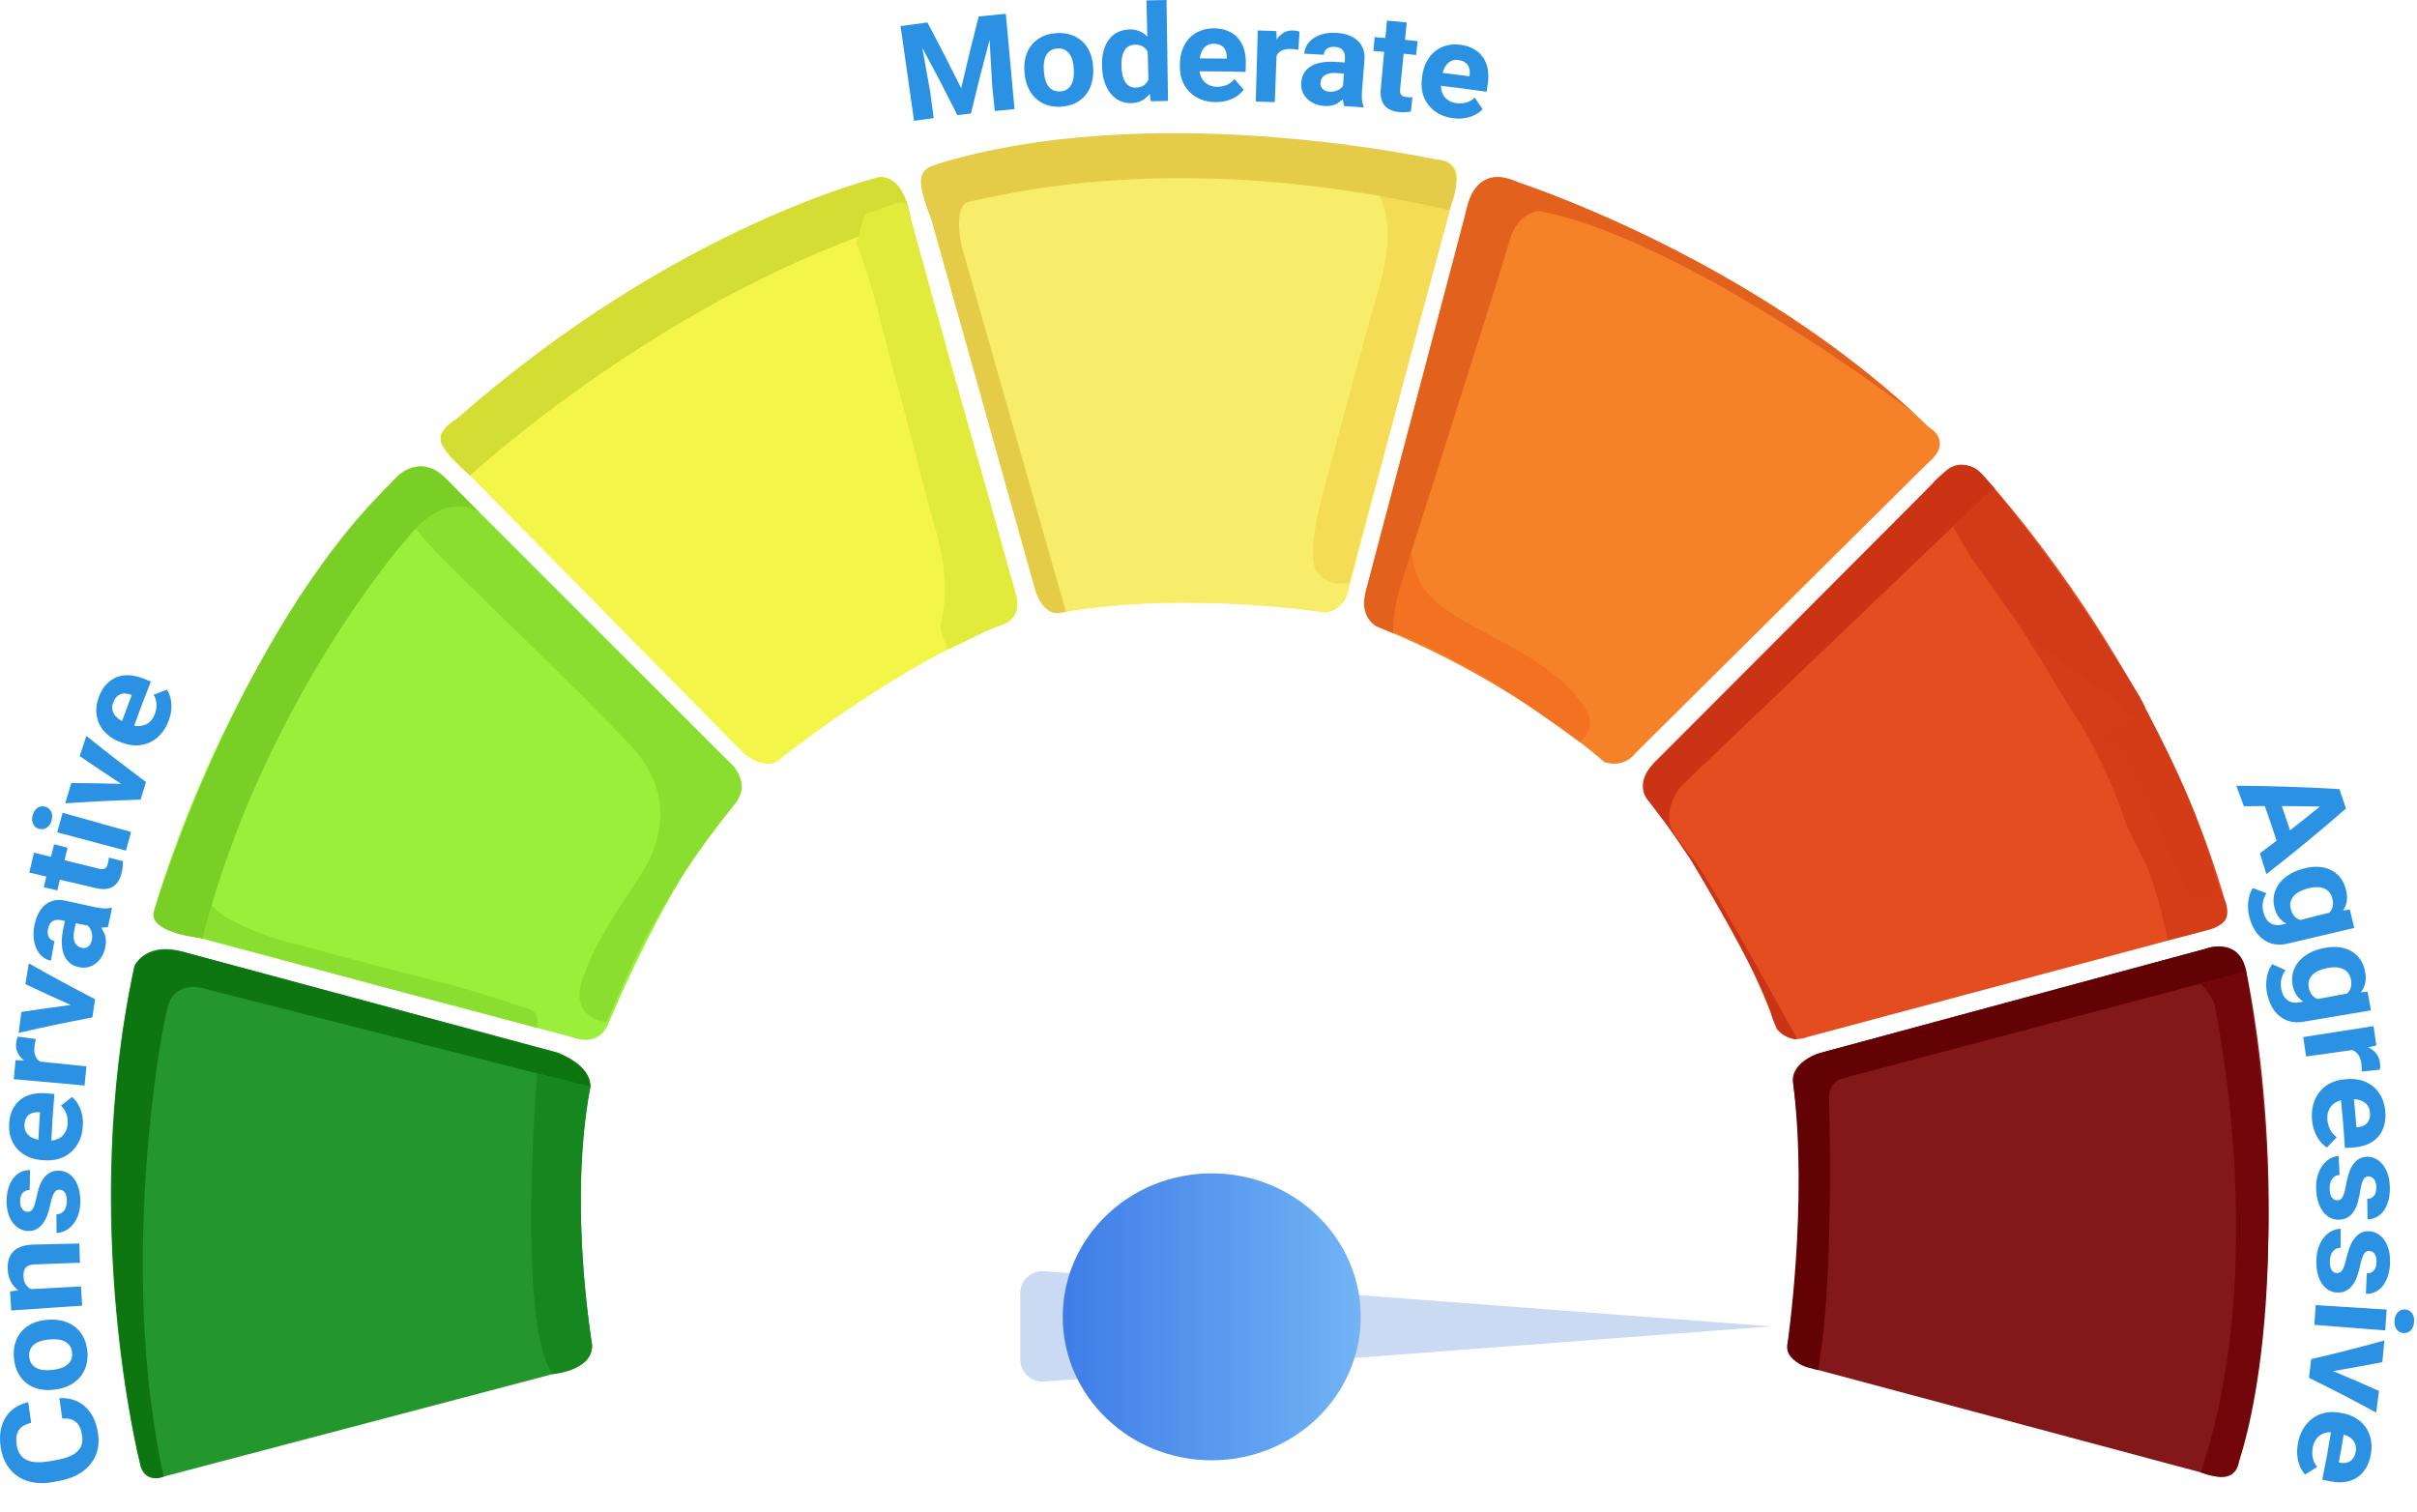 <svg width="219" height="137" viewBox="0 0 219 137" fill="none" xmlns="http://www.w3.org/2000/svg">
<g id="aggressive">
<g id="meter">
<g id="meter color">
<path id="Shape" fill-rule="evenodd" clip-rule="evenodd" d="M66.505 72.624C66.505 72.624 61.318 78.248 55.127 92.741C55.127 92.741 54.416 94.977 51.774 93.961L17.173 84.751C17.173 84.751 13.239 84.211 13.98 82.48C13.98 82.48 20.254 59.352 36.066 43.106C36.066 43.106 38.16 40.825 40.802 43.771L64.881 68.053C64.88 68.053 67.725 69.881 66.505 72.624Z" fill="#9AEF3A"/>
<path id="Shape_2" fill-rule="evenodd" clip-rule="evenodd" d="M36.303 46.078C34.365 47.404 34.095 47.939 32.558 50.176C30.391 53.331 28.077 56.386 26.018 59.616C23.477 63.603 21.21 67.724 19.202 71.992C18.17 74.187 17.331 76.46 16.275 78.641C16.134 78.891 16.049 79.157 16.034 79.444C15.966 80.366 15.581 81.233 15.498 82.146C15.397 83.27 15.142 82.921 15.369 84.106C16.76 84.767 18.32 85.012 18.349 85.02C26.72 87.242 32.618 88.91 41 91.093L48.725 93.149C48.776 91.279 48.192 91.588 46.331 90.919C44.086 90.113 41.79 89.482 39.477 88.889C34.995 87.74 30.524 86.547 26.054 85.357C24.191 84.861 22.406 84.166 20.717 83.242C18.47 82.012 17.078 79.483 18.232 76.303C20.111 71.123 22.723 66.294 25.534 61.567C27.905 57.58 30.712 53.868 33.516 50.165C34.276 49.16 34.893 47.986 36.138 47.382C36.69 47.114 37.044 47.182 37.445 47.655C38.367 48.746 39.301 49.834 40.315 50.842C45.87 56.365 51.587 61.732 56.997 67.397C59.583 70.105 60.54 73.219 59.291 76.797C58.763 78.311 57.835 79.65 56.94 80.99C55.273 83.487 53.658 86.016 52.732 88.887C52.065 90.955 52.874 92.286 54.943 92.633C55.979 90.35 56.917 88.019 58.073 85.796C60.431 81.262 63.226 76.988 66.47 73.002C67.456 71.79 67.446 70.846 66.552 69.512L43.737 46.73L38.804 43.737L36.303 46.078Z" fill="#8ADE2F"/>
<path id="Shape_3" fill-rule="evenodd" clip-rule="evenodd" d="M161.941 121.9C161.941 121.9 164.245 111.605 162.483 98.194C162.483 98.194 161.941 96.569 164.65 95.485L199.736 86.002C199.736 86.002 202.716 84.783 203.528 88.034C203.528 88.034 208.541 110.521 202.851 132.466C202.851 132.466 202.699 134.396 200.413 133.685L163.973 123.932C163.974 123.932 162.348 123.797 161.941 121.9Z" fill="#83181A"/>
<path id="Shape_4" fill-rule="evenodd" clip-rule="evenodd" d="M160.982 93.249C160.982 93.249 157.725 83.215 149.384 72.567C149.384 72.567 148.09 71.444 149.871 69.132L174.673 44.414C174.673 44.414 177.192 40.546 179.546 42.932C179.546 42.932 195.305 59.738 201.575 81.524C201.575 81.524 202.714 83.766 199.869 84.309L163.765 93.965C163.765 93.965 162.297 94.675 160.982 93.249Z" fill="#E34D20"/>
<path id="Shape_5" fill-rule="evenodd" clip-rule="evenodd" d="M145.366 69.055C145.366 69.055 137.551 61.967 125.021 56.873C125.021 56.873 123.34 56.542 123.736 53.65L132.696 19.845C132.696 19.845 133.235 15.267 136.463 16.167C136.463 16.167 158.491 22.917 174.761 38.704C174.761 38.704 177.094 39.961 174.665 41.968L148.136 68.292C148.136 68.292 147.215 69.638 145.366 69.055Z" fill="#F58228"/>
<path id="Shape_6" fill-rule="evenodd" clip-rule="evenodd" d="M91.28 56.413C91.28 56.413 83.237 59.045 70.775 68.692C70.775 68.692 69.786 70.081 67.456 68.324L42.124 42.622C42.124 42.622 38.805 40.08 40.295 38.928C40.295 38.928 57.928 22.546 79.648 16.049C79.648 16.049 81.671 15.758 82.237 18.858L91.966 53.623C91.966 53.623 92.692 55.084 91.28 56.413Z" fill="#F3F549"/>
<path id="Shape_7" fill-rule="evenodd" clip-rule="evenodd" d="M53.497 98.491C53.497 98.491 51.436 106.616 53.611 121.628C53.611 121.628 54.178 123.661 50.995 124.27L14.487 133.888C14.487 133.888 12.886 134.335 12.659 132.466C12.659 132.466 7.104 110.791 12.184 87.559C12.184 87.559 13.163 85.117 16.926 86.341L50.555 95.383C50.555 95.383 53.536 96.517 53.497 98.491Z" fill="#23962C"/>
<path id="Shape_8" fill-rule="evenodd" clip-rule="evenodd" d="M120.173 55.52C120.173 55.52 107.417 53.49 95.97 55.541C95.97 55.541 94.497 55.963 93.723 53.167L84.365 19.775C84.365 19.775 82.509 15.653 84.389 15.07C84.389 15.07 100.306 8.922 130.185 14.47C130.185 14.47 132.833 14.375 131.753 17.335L122.178 53.46C122.178 53.46 122.064 55.088 120.173 55.52Z" fill="#F8ED68"/>
<path id="Shape_9" fill-rule="evenodd" clip-rule="evenodd" d="M161.942 121.9C161.942 121.9 163.838 109.166 162.483 98.193C162.483 98.193 162.232 96.138 165.19 95.339L199.736 86.002C199.736 86.002 202.922 84.727 203.529 88.034L166.682 97.787C166.682 97.787 165.599 98.33 165.734 99.684C165.734 99.684 166.141 114.178 165.057 121.9L164.766 124.144C164.766 124.144 161.716 123.634 161.942 121.9Z" fill="#630205"/>
<path id="Shape_10" fill-rule="evenodd" clip-rule="evenodd" d="M199.395 89.128C199.395 89.128 200.547 90.337 200.683 91.15C200.818 91.962 205.693 114.853 199.395 133.413C199.395 133.413 202.463 134.753 202.85 132.467C202.85 132.467 208.404 117.565 203.527 88.034L199.395 89.128Z" fill="#72060A"/>
<path id="Shape_11" fill-rule="evenodd" clip-rule="evenodd" d="M151.246 75.03V74.784C151.456 75.385 153.78 78.314 153.78 78.314C155.523 80.844 162.844 94.141 162.844 94.141C162.844 94.141 162.551 94.299 161.662 93.805C160.837 93.346 160.51 91.938 160.51 91.938C159.503 88.338 153.111 77.767 153.111 77.767L151.246 75.03Z" fill="#CA3314"/>
<path id="Shape_12" fill-rule="evenodd" clip-rule="evenodd" d="M42.592 43.099C42.592 43.099 60.424 26.512 82.515 19.851C82.515 19.851 82.12 15.963 79.647 16.05C79.647 16.05 61.228 20.437 41.375 37.967C41.375 37.967 39.226 39.074 40.169 40.514C40.904 41.638 42.592 43.099 42.592 43.099Z" fill="#D3DD33"/>
<path id="Shape_13" fill-rule="evenodd" clip-rule="evenodd" d="M13.978 82.48C13.978 82.48 21.503 57.29 35.52 43.672C35.52 43.672 37.819 40.759 40.346 43.31L43.734 46.73C43.734 46.73 40.8 43.771 36.736 48.952C36.736 48.952 23.833 63.641 18.346 85.02C18.346 85.02 13.294 84.59 13.978 82.48Z" fill="#7ACF27"/>
<path id="Shape_14" fill-rule="evenodd" clip-rule="evenodd" d="M14.835 133.796C14.835 133.796 13.13 134.591 12.657 132.466C12.657 132.466 7.238 110.75 12.182 87.559C12.182 87.559 13.085 85.309 16.924 86.341L50.249 95.329C50.249 95.329 53.498 96.247 53.495 98.491L18.575 89.597C18.575 89.597 15.908 88.678 15.197 91.217C14.486 93.757 10.716 115.213 14.835 133.796Z" fill="#0E7611"/>
<path id="Shape_15" fill-rule="evenodd" clip-rule="evenodd" d="M48.671 97.262C48.671 97.262 46.784 119.946 50.075 124.513C50.075 124.513 53.597 124.271 53.651 121.901C53.651 121.901 51.461 109.287 53.498 98.491L48.671 97.262Z" fill="#16861E"/>
<path id="Shape_16" fill-rule="evenodd" clip-rule="evenodd" d="M127.905 47.541C127.605 50.123 128.119 52.946 130.207 54.615C132.864 56.74 135.832 57.816 138.674 59.627C140.602 60.857 142.52 62.332 143.753 64.369C144.623 65.805 143.474 67.072 143.135 67.225C140.558 65.348 138.107 63.62 135.409 61.907C132.01 59.749 128.055 57.993 124.378 56.373C124.082 55.932 124.61 55.2 124.711 54.768" fill="#F27221"/>
<path id="Shape_17" fill-rule="evenodd" clip-rule="evenodd" d="M123.736 53.651L132.978 18.618C132.978 18.618 133.686 14.663 137.652 16.56C137.652 16.56 157.807 23.066 173.471 37.482C173.471 37.482 152.813 21.646 139.402 19.106C139.402 19.106 137.471 19.311 136.811 21.724C136.192 23.987 126.931 52.966 126.931 52.966C126.931 52.966 126.118 55.56 126.245 57.384L125.022 56.874C125.021 56.874 123.057 56.224 123.736 53.651Z" fill="#E2621D"/>
<path id="Shape_18" fill-rule="evenodd" clip-rule="evenodd" d="M172.984 46.042C174.07 44.931 175.121 43.783 176.251 42.718C177.296 41.733 178.697 41.951 179.798 43.241C182.171 46.02 184.383 48.926 186.516 51.892C188.175 54.197 189.75 56.558 191.243 58.973C191.402 59.229 194.406 63.747 194.406 64.236C192.658 65.065 191.403 66.426 189.595 67.14C189.329 67.016 186.259 62.008 186.129 61.773C184.073 58.068 181.57 54.662 179.097 51.236C178.8 50.824 178.504 50.411 178.244 49.976C177.833 49.29 176.379 46.181 175.771 46.616" fill="#D23B17"/>
<path id="Shape_19" fill-rule="evenodd" clip-rule="evenodd" d="M192.428 63.926C193.41 65.969 195.086 72.926 195.942 75.027C196.541 76.497 197.214 77.938 197.812 79.411C198.475 81.043 199.295 81.407 201.075 80.435C201.099 80.459 201.133 80.478 201.145 80.506C202.293 83.287 202.095 83.711 199.249 84.476C198.314 84.728 197.367 84.935 196.424 85.162C196.076 83.631 195.585 81.551 195.128 80.177C194.222 77.453 193.739 77.179 192.631 74.614C189.944 66.36 184.507 59.484 183.695 57.778" fill="#D43D17"/>
<path id="Shape_20" fill-rule="evenodd" clip-rule="evenodd" d="M194.088 64.293C194.196 64.299 194.329 64.162 194.408 64.235C195.91 67.139 197.448 70.176 198.627 73.116C199.606 75.556 200.367 77.894 201.077 80.435C200.448 81.572 198.853 81.628 198.145 80.565C197.671 79.854 197.366 79.075 197.033 78.299C195.596 74.954 194.274 71.558 192.637 68.302C192.129 67.292 191.33 67.036 189.945 67.338" fill="#D33C17"/>
<path id="Shape_21" fill-rule="evenodd" clip-rule="evenodd" d="M149.872 69.133L175.771 43.152C175.771 43.152 177.975 41.15 179.546 42.933L180.764 44.303C180.764 44.303 179.957 44.685 179.551 45.227L152.322 71.236C152.322 71.236 150.269 73.639 151.805 75.77L149.175 72.299C149.175 72.3 148.109 70.901 149.872 69.133Z" fill="#CA3314"/>
<path id="Shape_22" fill-rule="evenodd" clip-rule="evenodd" d="M106.805 15.086C107.108 14.765 107.503 14.89 107.861 14.889C110.465 14.88 113.076 14.762 115.671 14.912C119.793 15.149 123.916 15.441 127.991 16.2C129.309 16.446 130.591 16.917 131.954 16.913C128.71 28.901 125.466 40.889 122.223 52.878C121.622 52.844 121.017 52.972 120.427 52.693C119.483 52.246 118.998 51.6 118.974 50.491C118.916 47.847 119.7 45.366 120.357 42.87C121.823 37.302 123.349 31.75 124.911 26.209C125.418 24.409 125.817 22.62 125.709 20.739C125.68 20.232 125.643 19.739 125.519 19.241C124.969 17.029 124.141 16.268 121.872 15.907C119.611 15.547 117.339 15.374 115.051 15.248C112.859 15.127 110.685 14.981 108.503 15.292C107.916 15.375 107.375 15.119 106.805 15.086Z" fill="#F4DC57"/>
<path id="Shape_23" fill-rule="evenodd" clip-rule="evenodd" d="M96.585 55.432L87.123 22.268C87.123 22.268 86.281 18.541 87.84 18.27C90.013 17.892 106.392 13.229 131.298 19.04C131.298 19.04 133.356 14.612 130.183 14.47C130.183 14.47 106.054 9.111 86.552 14.4C86.552 14.4 84.481 14.949 84.075 15.22C83.066 15.892 83.326 17.101 84.404 19.923L93.721 53.168C93.721 53.168 94.19 55.429 95.739 55.564L96.585 55.432Z" fill="#E4CC49"/>
<path id="Shape_24" fill-rule="evenodd" clip-rule="evenodd" d="M78.353 19.411C79.191 19.147 80.018 18.852 80.839 18.54C81.28 18.373 81.74 18.201 82.183 18.558C83.111 21.94 84.055 25.316 84.962 28.703C87.051 36.496 89.326 43.891 91.423 51.682C92.058 54.044 93.21 56.014 90.17 56.835C88.921 57.344 87.127 58.321 85.881 58.842C85.664 58.472 85.139 57.003 85.237 56.6C85.959 53.627 85.567 50.753 84.732 47.841C83.433 43.311 82.394 38.706 81.11 34.17C79.965 30.124 79.191 25.968 77.598 22.052" fill="#E1EB3C"/>
</g>
<g id="Group">
<path id="Shape_25" d="M84.034 2.034C85.287 4.408 85.898 5.6 87.091 7.994C87.695 5.39 88.012 4.089 88.678 1.491C89.66 1.389 90.151 1.34 91.134 1.25C91.398 4.128 91.661 7.007 91.924 9.885C91.207 9.95 90.849 9.985 90.133 10.058C90.037 9.115 89.989 8.643 89.894 7.7C89.801 6.064 89.755 5.247 89.666 3.611C88.955 6.28 88.617 7.616 87.973 10.289C87.484 10.345 87.239 10.374 86.749 10.433C85.509 7.981 84.873 6.76 83.568 4.329C83.858 5.939 84.002 6.744 84.289 8.355C84.413 9.295 84.475 9.764 84.599 10.704C83.887 10.798 83.531 10.847 82.819 10.949C82.413 8.087 82.005 5.226 81.598 2.365C82.572 2.226 83.059 2.16 84.034 2.034Z" fill="#2B92E3"/>
<path id="Shape_26" fill-rule="evenodd" clip-rule="evenodd" d="M92.922 5.195C92.817 5.606 92.785 6.045 92.825 6.512C92.828 6.544 92.829 6.566 92.832 6.59C92.833 6.604 92.834 6.619 92.836 6.637C92.876 7.108 92.981 7.535 93.151 7.921C93.321 8.308 93.549 8.636 93.834 8.906C94.118 9.175 94.456 9.377 94.848 9.513C95.24 9.649 95.68 9.699 96.169 9.666C96.657 9.633 97.085 9.523 97.453 9.336C97.821 9.148 98.128 8.902 98.373 8.596C98.619 8.291 98.799 7.934 98.915 7.529C99.031 7.123 99.078 6.685 99.054 6.213C99.052 6.189 99.052 6.17 99.05 6.152C99.049 6.133 99.048 6.114 99.047 6.088C99.023 5.621 98.932 5.19 98.773 4.797C98.613 4.404 98.391 4.068 98.106 3.792C97.821 3.515 97.476 3.306 97.071 3.164C96.666 3.021 96.209 2.967 95.703 3.001C95.2 3.035 94.758 3.151 94.378 3.347C93.998 3.543 93.686 3.797 93.444 4.109C93.201 4.422 93.027 4.784 92.922 5.195ZM94.716 7.227C94.65 7.001 94.607 6.758 94.588 6.496C94.585 6.467 94.584 6.446 94.582 6.423C94.581 6.408 94.579 6.392 94.578 6.372C94.558 6.118 94.565 5.875 94.597 5.644C94.628 5.413 94.692 5.207 94.787 5.027C94.882 4.847 95.013 4.7 95.179 4.587C95.346 4.474 95.552 4.408 95.797 4.391C96.046 4.374 96.262 4.411 96.444 4.501C96.626 4.59 96.778 4.718 96.899 4.883C97.02 5.049 97.112 5.244 97.175 5.469C97.237 5.693 97.276 5.933 97.291 6.186C97.293 6.218 97.295 6.24 97.296 6.265C97.297 6.278 97.298 6.293 97.299 6.311C97.315 6.573 97.305 6.82 97.271 7.053C97.237 7.286 97.171 7.49 97.073 7.665C96.975 7.84 96.844 7.983 96.68 8.093C96.516 8.203 96.315 8.266 96.075 8.282C95.826 8.299 95.614 8.264 95.436 8.177C95.259 8.091 95.111 7.967 94.992 7.806C94.874 7.646 94.781 7.453 94.716 7.227Z" fill="#2B92E3"/>
<path id="Shape_27" fill-rule="evenodd" clip-rule="evenodd" d="M99.97 4.714C99.872 5.124 99.835 5.573 99.858 6.061L99.859 6.067C99.861 6.113 99.862 6.138 99.864 6.186C99.886 6.654 99.964 7.084 100.097 7.477C100.23 7.871 100.41 8.207 100.639 8.487C100.867 8.768 101.141 8.983 101.46 9.136C101.779 9.288 102.137 9.358 102.535 9.345C102.896 9.333 103.21 9.253 103.478 9.104C103.745 8.956 103.977 8.752 104.175 8.493C104.199 8.66 104.216 8.776 104.234 8.902C104.246 8.984 104.259 9.07 104.274 9.176C104.898 9.162 105.21 9.156 105.833 9.146C105.802 7.111 105.772 5.075 105.742 3.039C105.727 2.026 105.711 1.013 105.696 0C104.969 0.011 104.605 0.018 103.877 0.036C103.91 1.35 103.926 2.008 103.958 3.322C103.751 3.105 103.513 2.938 103.243 2.823C102.974 2.707 102.668 2.655 102.326 2.666C101.909 2.68 101.541 2.773 101.222 2.944C100.903 3.115 100.638 3.351 100.43 3.651C100.221 3.95 100.068 4.304 99.97 4.714ZM101.713 6.841C101.66 6.617 101.629 6.374 101.619 6.112C101.619 6.099 101.618 6.088 101.618 6.078C101.617 6.048 101.616 6.024 101.614 5.987C101.604 5.722 101.618 5.472 101.656 5.241C101.694 5.009 101.76 4.806 101.854 4.632C101.948 4.458 102.075 4.319 102.236 4.216C102.396 4.114 102.593 4.058 102.827 4.051C103.105 4.043 103.341 4.095 103.534 4.206C103.728 4.318 103.88 4.48 103.992 4.692C103.998 4.968 104.004 5.206 104.009 5.428C104.024 6.022 104.035 6.493 104.054 7.234C103.954 7.447 103.813 7.616 103.629 7.739C103.446 7.863 103.214 7.929 102.934 7.938C102.706 7.945 102.511 7.903 102.349 7.811C102.187 7.718 102.054 7.591 101.949 7.426C101.845 7.26 101.766 7.066 101.713 6.841Z" fill="#2B92E3"/>
<path id="Shape_28" fill-rule="evenodd" clip-rule="evenodd" d="M108.796 9.001C109.193 9.164 109.641 9.247 110.143 9.252C110.457 9.254 110.747 9.224 111.012 9.163C111.277 9.101 111.516 9.017 111.73 8.912C111.943 8.806 112.128 8.686 112.287 8.55C112.446 8.415 112.579 8.274 112.687 8.13C112.354 7.744 112.187 7.551 111.851 7.166C111.653 7.409 111.419 7.587 111.148 7.7C110.878 7.813 110.585 7.868 110.268 7.865C110.044 7.863 109.841 7.828 109.661 7.759C109.481 7.691 109.324 7.596 109.19 7.475C109.056 7.353 108.945 7.207 108.859 7.036C108.772 6.865 108.715 6.674 108.687 6.464C110.357 6.465 111.192 6.475 112.863 6.514C112.866 6.367 112.869 6.257 112.871 6.147C112.874 6.037 112.876 5.927 112.88 5.781C112.891 5.304 112.839 4.871 112.723 4.479C112.607 4.087 112.427 3.751 112.184 3.47C111.941 3.189 111.637 2.97 111.273 2.812C110.908 2.654 110.484 2.572 110.001 2.568C109.523 2.564 109.09 2.646 108.704 2.81C108.319 2.974 107.993 3.205 107.725 3.5C107.458 3.795 107.253 4.146 107.112 4.554C106.97 4.963 106.902 5.411 106.906 5.899L106.909 6.132C106.913 6.564 106.99 6.97 107.14 7.348C107.289 7.726 107.504 8.055 107.783 8.335C108.063 8.616 108.4 8.837 108.796 9.001ZM109.478 4.057C109.623 3.992 109.793 3.96 109.986 3.962C110.19 3.963 110.367 3.995 110.516 4.056C110.665 4.117 110.786 4.202 110.881 4.31C110.976 4.419 111.046 4.548 111.091 4.695C111.135 4.842 111.159 5.001 111.16 5.172C111.16 5.199 111.16 5.22 111.159 5.24C111.159 5.261 111.159 5.281 111.159 5.309C110.178 5.295 109.688 5.292 108.707 5.291C108.735 5.092 108.782 4.912 108.848 4.749C108.913 4.586 108.998 4.446 109.103 4.329C109.207 4.213 109.332 4.122 109.478 4.057Z" fill="#2B92E3"/>
<path id="Shape_29" d="M117.645 4.515C117.555 4.499 117.451 4.483 117.331 4.468C117.211 4.452 117.104 4.442 117.01 4.438C116.663 4.422 116.379 4.467 116.16 4.572C115.941 4.676 115.776 4.833 115.666 5.044C115.602 6.729 115.571 7.572 115.507 9.257C114.817 9.231 114.472 9.22 113.781 9.2C113.854 6.624 113.891 5.335 113.965 2.759C114.64 2.778 114.978 2.789 115.653 2.814C115.661 3.122 115.665 3.276 115.673 3.584C115.851 3.313 116.068 3.103 116.321 2.957C116.575 2.81 116.867 2.744 117.197 2.759C117.292 2.763 117.391 2.776 117.495 2.797C117.6 2.817 117.685 2.84 117.749 2.863C117.708 3.524 117.686 3.854 117.645 4.515Z" fill="#2B92E3"/>
<path id="Shape_30" fill-rule="evenodd" clip-rule="evenodd" d="M121.67 9.016C121.67 9.016 121.734 9.445 121.802 9.605C122.499 9.655 122.846 9.683 123.543 9.739L123.551 9.638C123.514 9.551 123.483 9.46 123.459 9.364C123.435 9.269 123.417 9.162 123.407 9.044C123.397 8.926 123.392 8.793 123.391 8.648C123.391 8.502 123.398 8.339 123.413 8.157L123.632 5.438C123.663 5.062 123.623 4.728 123.513 4.434C123.402 4.141 123.235 3.89 123.012 3.684C122.788 3.478 122.515 3.315 122.193 3.196C121.871 3.078 121.515 3.005 121.128 2.979C120.696 2.951 120.301 2.98 119.945 3.068C119.588 3.156 119.281 3.287 119.025 3.46C118.768 3.632 118.567 3.84 118.421 4.083C118.275 4.326 118.195 4.586 118.18 4.864C118.887 4.9 119.241 4.92 119.947 4.963C119.962 4.721 120.058 4.536 120.236 4.408C120.415 4.28 120.653 4.225 120.952 4.245C121.291 4.267 121.534 4.374 121.679 4.563C121.823 4.752 121.885 4.996 121.864 5.293C121.859 5.366 121.855 5.422 121.851 5.477C121.847 5.532 121.843 5.588 121.838 5.661C121.807 5.659 121.777 5.657 121.749 5.655C121.491 5.637 121.335 5.626 121.052 5.607C120.548 5.573 120.103 5.593 119.718 5.665C119.332 5.738 119.008 5.859 118.742 6.027C118.477 6.195 118.274 6.408 118.133 6.663C117.992 6.918 117.914 7.214 117.897 7.551C117.883 7.833 117.926 8.094 118.026 8.336C118.125 8.577 118.27 8.788 118.458 8.969C118.646 9.15 118.872 9.296 119.134 9.407C119.397 9.518 119.684 9.583 119.994 9.602C120.376 9.626 120.702 9.58 120.976 9.464C121.151 9.389 121.376 9.223 121.522 9.116C121.604 9.055 121.662 9.013 121.67 9.016ZM120.869 8.287C120.74 8.314 120.602 8.322 120.454 8.313C120.19 8.296 119.986 8.214 119.844 8.065C119.7 7.917 119.634 7.737 119.647 7.523C119.655 7.38 119.689 7.25 119.749 7.132C119.808 7.014 119.896 6.914 120.01 6.832C120.124 6.749 120.268 6.689 120.441 6.65C120.613 6.611 120.815 6.599 121.045 6.615C121.266 6.63 121.402 6.639 121.583 6.652C121.638 6.656 121.698 6.66 121.766 6.665L121.688 7.77C121.638 7.846 121.573 7.919 121.493 7.989C121.414 8.059 121.322 8.12 121.218 8.17C121.114 8.221 120.998 8.26 120.869 8.287Z" fill="#2B92E3"/>
<path id="Shape_31" d="M127.464 2.035C127.401 2.666 127.37 2.981 127.307 3.611C127.763 3.657 127.991 3.68 128.447 3.728C128.394 4.23 128.367 4.482 128.314 4.984C127.861 4.936 127.635 4.913 127.182 4.868C127.055 6.148 126.991 6.788 126.864 8.068C126.85 8.202 126.853 8.314 126.873 8.404C126.892 8.494 126.927 8.566 126.978 8.621C127.029 8.676 127.095 8.717 127.175 8.742C127.255 8.768 127.351 8.787 127.463 8.799C127.567 8.81 127.662 8.816 127.749 8.817C127.835 8.818 127.912 8.816 127.977 8.811C127.922 9.33 127.894 9.589 127.839 10.107C127.692 10.136 127.532 10.156 127.361 10.168C127.189 10.18 126.997 10.175 126.783 10.154C126.501 10.126 126.251 10.067 126.031 9.976C125.812 9.885 125.628 9.757 125.481 9.592C125.334 9.427 125.228 9.22 125.162 8.971C125.096 8.721 125.078 8.427 125.109 8.087C125.23 6.732 125.292 6.055 125.414 4.7C125.026 4.665 124.833 4.648 124.445 4.616C124.488 4.113 124.509 3.861 124.552 3.358C124.942 3.391 125.137 3.408 125.526 3.443C125.583 2.812 125.612 2.496 125.669 1.865C126.387 1.93 126.746 1.964 127.464 2.035Z" fill="#2B92E3"/>
<path id="Shape_32" fill-rule="evenodd" clip-rule="evenodd" d="M130.363 10.303C130.738 10.512 131.174 10.648 131.672 10.711C131.984 10.751 132.276 10.756 132.548 10.726C132.82 10.695 133.068 10.64 133.293 10.561C133.517 10.481 133.716 10.383 133.89 10.268C134.064 10.152 134.213 10.029 134.337 9.898C134.051 9.475 133.907 9.264 133.618 8.842C133.393 9.059 133.139 9.208 132.857 9.289C132.574 9.369 132.276 9.39 131.961 9.349C131.738 9.321 131.541 9.262 131.369 9.172C131.198 9.082 131.053 8.97 130.934 8.834C130.815 8.697 130.722 8.539 130.657 8.359C130.591 8.179 130.556 7.983 130.553 7.771C132.214 7.969 133.044 8.077 134.702 8.313C134.723 8.168 134.738 8.059 134.754 7.951C134.769 7.842 134.785 7.733 134.806 7.588C134.873 7.117 134.872 6.68 134.803 6.277C134.734 5.874 134.595 5.519 134.386 5.211C134.177 4.903 133.9 4.65 133.556 4.45C133.212 4.25 132.8 4.118 132.32 4.058C131.844 3.997 131.404 4.027 131.001 4.145C130.599 4.263 130.247 4.453 129.946 4.714C129.645 4.975 129.4 5.3 129.211 5.689C129.022 6.077 128.902 6.515 128.848 7C128.843 7.046 128.839 7.081 128.836 7.116C128.832 7.15 128.828 7.185 128.823 7.231C128.776 7.661 128.805 8.073 128.909 8.466C129.014 8.859 129.188 9.211 129.433 9.522C129.678 9.834 129.988 10.094 130.363 10.303ZM131.623 5.474C131.776 5.427 131.948 5.415 132.139 5.44C132.343 5.466 132.515 5.518 132.657 5.596C132.798 5.674 132.908 5.772 132.99 5.891C133.071 6.01 133.126 6.145 133.154 6.297C133.181 6.449 133.185 6.61 133.166 6.78C133.164 6.799 133.162 6.815 133.16 6.829C133.156 6.856 133.153 6.88 133.148 6.915C132.174 6.786 131.686 6.724 130.71 6.608C130.762 6.414 130.83 6.241 130.915 6.087C130.999 5.933 131.1 5.804 131.218 5.7C131.336 5.597 131.471 5.522 131.623 5.474Z" fill="#2B92E3"/>
</g>
<g id="Group_2">
<path id="Shape_33" fill-rule="evenodd" clip-rule="evenodd" d="M205.21 73.039C205.655 74.289 205.869 74.916 206.277 76.176C205.676 76.638 205.374 76.868 204.769 77.323C205.008 78.076 205.124 78.453 205.35 79.21C207.81 77.294 210.218 75.311 212.567 73.261C212.333 72.556 212.213 72.205 211.968 71.503C208.857 71.314 205.741 71.214 202.625 71.198C202.909 71.939 203.047 72.31 203.317 73.055C204.073 73.044 204.452 73.041 205.21 73.039ZM207.494 75.238C207.204 74.356 207.054 73.916 206.746 73.04C208.124 73.045 208.814 73.055 210.196 73.086C209.121 73.959 208.581 74.389 207.494 75.238Z" fill="#2B92E3"/>
<path id="Shape_34" fill-rule="evenodd" clip-rule="evenodd" d="M209.959 78.542C209.534 78.53 209.086 78.595 208.618 78.733L208.605 78.736C208.565 78.748 208.541 78.755 208.498 78.768C208.049 78.9 207.652 79.084 207.305 79.319C206.957 79.553 206.677 79.824 206.464 80.129C206.249 80.435 206.108 80.769 206.038 81.133C205.969 81.497 205.988 81.879 206.096 82.28C206.187 82.618 206.322 82.902 206.502 83.132C206.682 83.361 206.901 83.546 207.157 83.686L206.822 83.77C206.386 83.88 206.02 83.838 205.718 83.645C205.417 83.452 205.208 83.13 205.087 82.678C205.003 82.363 204.986 82.06 205.037 81.768C205.089 81.477 205.195 81.199 205.355 80.936C204.866 80.747 204.622 80.654 204.132 80.471C204.003 80.653 203.905 80.856 203.837 81.081C203.769 81.307 203.725 81.538 203.704 81.772C203.683 82.006 203.682 82.237 203.703 82.465C203.724 82.693 203.76 82.904 203.812 83.099C203.932 83.55 204.097 83.947 204.308 84.29C204.52 84.633 204.774 84.911 205.069 85.124C205.364 85.338 205.696 85.481 206.064 85.553C206.432 85.624 206.831 85.611 207.26 85.509L213.316 84.082C213.159 83.416 213.079 83.084 212.912 82.42C212.669 82.449 212.547 82.463 212.304 82.493C212.477 82.239 212.589 81.953 212.639 81.637C212.688 81.321 212.66 80.962 212.553 80.562C212.438 80.133 212.255 79.768 212.007 79.471C211.76 79.174 211.463 78.948 211.117 78.793C210.771 78.637 210.384 78.554 209.959 78.542ZM208.319 80.808C208.522 80.695 208.75 80.603 209.003 80.534C209.02 80.529 209.034 80.525 209.047 80.521C209.071 80.515 209.092 80.509 209.123 80.5C209.379 80.429 209.626 80.39 209.864 80.385C210.101 80.379 210.318 80.412 210.515 80.482C210.71 80.553 210.88 80.662 211.02 80.809C211.16 80.956 211.262 81.148 211.324 81.386C211.399 81.67 211.412 81.919 211.363 82.134C211.313 82.349 211.21 82.537 211.055 82.7C210.529 82.833 210.135 82.933 209.741 83.032C209.347 83.132 208.953 83.232 208.428 83.365C208.218 83.301 208.041 83.186 207.893 83.025C207.745 82.863 207.634 82.643 207.561 82.365C207.5 82.136 207.494 81.925 207.543 81.732C207.592 81.54 207.682 81.366 207.815 81.21C207.947 81.055 208.115 80.921 208.319 80.808Z" fill="#2B92E3"/>
<path id="Shape_35" fill-rule="evenodd" clip-rule="evenodd" d="M211.833 85.82C211.409 85.781 210.959 85.817 210.483 85.924C210.46 85.93 210.442 85.933 210.425 85.937C210.406 85.942 210.387 85.946 210.361 85.952C209.903 86.055 209.496 86.213 209.134 86.424C208.772 86.636 208.475 86.886 208.242 87.177C208.009 87.467 207.846 87.792 207.753 88.15C207.66 88.508 207.655 88.889 207.736 89.295C207.804 89.638 207.921 89.928 208.086 90.168C208.251 90.408 208.457 90.607 208.704 90.763C208.627 90.778 208.572 90.788 208.513 90.798C208.469 90.806 208.423 90.815 208.364 90.825C207.923 90.907 207.559 90.841 207.271 90.63C206.983 90.419 206.795 90.085 206.704 89.626C206.64 89.308 206.643 89.006 206.713 88.719C206.783 88.432 206.907 88.162 207.085 87.91C206.609 87.69 206.371 87.583 205.894 87.369C205.753 87.542 205.642 87.738 205.56 87.958C205.477 88.179 205.419 88.405 205.382 88.637C205.346 88.869 205.331 89.099 205.337 89.327C205.344 89.555 205.365 89.768 205.404 89.965C205.495 90.422 205.634 90.827 205.823 91.182C206.013 91.538 206.248 91.831 206.529 92.063C206.809 92.293 207.131 92.458 207.494 92.553C207.856 92.647 208.254 92.659 208.689 92.586C209.916 92.379 210.836 92.224 211.757 92.069C212.677 91.913 213.597 91.758 214.824 91.551C214.711 90.877 214.651 90.542 214.528 89.87C214.284 89.883 214.161 89.89 213.916 89.903C214.106 89.662 214.236 89.383 214.306 89.072C214.376 88.761 214.371 88.402 214.29 87.997C214.203 87.561 214.044 87.186 213.816 86.875C213.588 86.564 213.305 86.319 212.971 86.143C212.636 85.967 212.256 85.86 211.833 85.82ZM210.049 87.972C210.26 87.872 210.493 87.796 210.749 87.743C210.771 87.738 210.788 87.734 210.804 87.731C210.825 87.726 210.845 87.722 210.872 87.716C211.132 87.662 211.381 87.639 211.618 87.649C211.855 87.658 212.07 87.704 212.261 87.787C212.452 87.87 212.613 87.99 212.744 88.145C212.874 88.3 212.963 88.498 213.01 88.739C213.066 89.026 213.063 89.276 213 89.486C212.937 89.697 212.822 89.879 212.656 90.031L209.993 90.524C209.789 90.447 209.618 90.323 209.481 90.152C209.343 89.981 209.247 89.755 209.192 89.474C209.146 89.242 209.154 89.032 209.216 88.843C209.277 88.655 209.377 88.487 209.52 88.341C209.662 88.194 209.839 88.071 210.049 87.972Z" fill="#2B92E3"/>
<path id="Shape_36" d="M214.001 97.094C214.001 97 213.999 96.888 213.993 96.762C213.987 96.636 213.978 96.523 213.966 96.425C213.92 96.064 213.824 95.78 213.682 95.573C213.539 95.366 213.354 95.224 213.127 95.147C211.457 95.381 210.622 95.499 208.952 95.733C208.853 95.028 208.801 94.676 208.691 93.973C211.238 93.575 212.511 93.376 215.057 92.978C215.167 93.68 215.219 94.032 215.318 94.736C215.017 94.8 214.866 94.832 214.565 94.895C214.864 95.032 215.11 95.219 215.3 95.456C215.49 95.692 215.607 95.984 215.651 96.328C215.663 96.427 215.67 96.533 215.667 96.645C215.665 96.756 215.659 96.849 215.648 96.92C214.989 96.99 214.659 97.024 214.001 97.094Z" fill="#2B92E3"/>
<path id="Shape_37" fill-rule="evenodd" clip-rule="evenodd" d="M209.6 100.069C209.479 100.492 209.442 100.958 209.487 101.473C209.515 101.796 209.574 102.09 209.661 102.356C209.748 102.623 209.853 102.862 209.978 103.071C210.103 103.28 210.24 103.461 210.389 103.612C210.539 103.762 210.69 103.887 210.844 103.985C211.199 103.608 211.376 103.419 211.728 103.037C211.468 102.855 211.269 102.63 211.13 102.361C210.992 102.093 210.909 101.796 210.88 101.47C210.861 101.238 210.875 101.026 210.925 100.834C210.975 100.642 211.053 100.47 211.16 100.319C211.267 100.169 211.401 100.041 211.562 99.934C211.723 99.828 211.906 99.749 212.113 99.698C212.288 101.426 212.36 102.291 212.469 104.025C212.762 104.006 212.908 103.997 213.2 103.979C213.676 103.949 214.103 103.857 214.484 103.702C214.863 103.547 215.182 103.329 215.439 103.05C215.696 102.77 215.886 102.432 216.008 102.035C216.131 101.639 216.171 101.187 216.125 100.681C216.081 100.179 215.954 99.733 215.75 99.346C215.545 98.96 215.28 98.642 214.957 98.394C214.634 98.145 214.26 97.97 213.839 97.866C213.417 97.762 212.964 97.74 212.479 97.797C212.433 97.802 212.398 97.807 212.364 97.811C212.329 97.815 212.295 97.82 212.248 97.825C211.818 97.876 211.425 97.998 211.066 98.193C210.707 98.388 210.403 98.644 210.154 98.96C209.905 99.277 209.721 99.646 209.6 100.069ZM214.59 100.279C214.669 100.424 214.718 100.598 214.736 100.799C214.756 101.013 214.742 101.199 214.695 101.36C214.649 101.521 214.577 101.657 214.479 101.765C214.38 101.875 214.259 101.96 214.117 102.02C213.974 102.081 213.818 102.12 213.648 102.138L213.512 102.148C213.431 101.128 213.385 100.617 213.282 99.599C213.483 99.609 213.667 99.64 213.836 99.692C214.004 99.743 214.152 99.818 214.28 99.915C214.406 100.012 214.51 100.133 214.59 100.279Z" fill="#2B92E3"/>
<path id="Shape_38" d="M211.79 108.767C211.881 108.765 211.964 108.744 212.039 108.704C212.113 108.665 212.182 108.593 212.244 108.486C212.307 108.38 212.366 108.237 212.421 108.054C212.476 107.872 212.524 107.636 212.572 107.35C212.629 107.001 212.708 106.674 212.803 106.373C212.897 106.072 213.017 105.808 213.165 105.583C213.312 105.359 213.488 105.179 213.692 105.044C213.895 104.91 214.136 104.836 214.414 104.82C214.683 104.805 214.942 104.853 215.19 104.967C215.438 105.08 215.663 105.252 215.859 105.482C216.055 105.712 216.214 106 216.336 106.345C216.457 106.689 216.526 107.082 216.54 107.521C216.555 107.976 216.513 108.388 216.418 108.754C216.322 109.121 216.184 109.433 216.003 109.688C215.822 109.944 215.603 110.139 215.351 110.277C215.098 110.414 214.82 110.484 214.519 110.486C214.514 109.746 214.508 109.376 214.491 108.636C214.737 108.63 214.939 108.54 215.095 108.365C215.251 108.189 215.325 107.918 215.314 107.553C215.304 107.239 215.23 106.999 215.092 106.832C214.954 106.665 214.784 106.587 214.582 106.595C214.487 106.599 214.403 106.625 214.332 106.672C214.26 106.72 214.195 106.795 214.137 106.897C214.079 106.999 214.028 107.133 213.982 107.298C213.936 107.463 213.895 107.666 213.859 107.905C213.801 108.28 213.726 108.628 213.634 108.947C213.541 109.267 213.418 109.544 213.264 109.776C213.11 110.008 212.92 110.19 212.698 110.322C212.475 110.455 212.204 110.521 211.887 110.523C211.601 110.525 211.337 110.46 211.096 110.33C210.855 110.199 210.645 110.012 210.468 109.769C210.29 109.526 210.148 109.233 210.042 108.891C209.936 108.548 209.876 108.165 209.862 107.739C209.847 107.271 209.895 106.857 210.007 106.495C210.118 106.133 210.27 105.824 210.464 105.569C210.658 105.313 210.879 105.116 211.13 104.977C211.38 104.838 211.637 104.76 211.899 104.745C211.938 105.431 211.955 105.775 211.984 106.461C211.818 106.477 211.675 106.521 211.558 106.594C211.439 106.668 211.344 106.763 211.273 106.878C211.203 106.992 211.152 107.125 211.122 107.273C211.091 107.421 211.078 107.575 211.083 107.736C211.094 108.08 211.163 108.339 211.293 108.512C211.422 108.686 211.588 108.771 211.79 108.767Z" fill="#2B92E3"/>
<path id="Shape_39" d="M211.746 115.356C211.838 115.359 211.921 115.343 211.998 115.309C212.075 115.274 212.148 115.205 212.217 115.102C212.286 115 212.353 114.86 212.418 114.681C212.483 114.502 212.546 114.268 212.609 113.986C212.687 113.64 212.784 113.318 212.896 113.022C213.007 112.727 213.143 112.471 213.304 112.254C213.464 112.038 213.649 111.869 213.86 111.747C214.071 111.625 214.316 111.563 214.594 111.564C214.864 111.564 215.12 111.628 215.361 111.755C215.602 111.883 215.815 112.067 215.998 112.309C216.181 112.55 216.323 112.848 216.424 113.199C216.526 113.551 216.572 113.946 216.56 114.385C216.549 114.841 216.483 115.252 216.367 115.613C216.25 115.973 216.094 116.276 215.898 116.521C215.703 116.765 215.473 116.949 215.213 117.072C214.953 117.195 214.672 117.249 214.371 117.233C214.409 116.492 214.425 116.122 214.451 115.382C214.697 115.39 214.903 115.312 215.069 115.145C215.236 114.979 215.325 114.713 215.334 114.347C215.342 114.033 215.281 113.789 215.154 113.614C215.027 113.44 214.861 113.351 214.659 113.347C214.564 113.345 214.479 113.366 214.405 113.41C214.33 113.454 214.262 113.524 214.198 113.623C214.134 113.722 214.075 113.853 214.019 114.015C213.964 114.177 213.911 114.377 213.861 114.614C213.782 114.986 213.688 115.33 213.577 115.644C213.466 115.958 213.326 116.227 213.159 116.45C212.991 116.673 212.792 116.844 212.562 116.964C212.331 117.083 212.057 117.134 211.74 117.118C211.455 117.103 211.196 117.023 210.963 116.879C210.729 116.735 210.531 116.535 210.367 116.282C210.204 116.03 210.079 115.728 209.993 115.38C209.906 115.031 209.87 114.644 209.881 114.217C209.893 113.75 209.964 113.339 210.097 112.983C210.23 112.628 210.398 112.329 210.606 112.084C210.814 111.84 211.047 111.655 211.306 111.531C211.564 111.407 211.825 111.345 212.087 111.345C212.086 112.033 212.083 112.376 212.072 113.064C211.906 113.07 211.761 113.106 211.639 113.173C211.517 113.24 211.417 113.328 211.34 113.438C211.262 113.549 211.204 113.678 211.165 113.824C211.126 113.971 211.104 114.125 211.099 114.287C211.09 114.631 211.145 114.894 211.264 115.074C211.384 115.254 211.544 115.349 211.746 115.356Z" fill="#2B92E3"/>
<path id="Shape_40" fill-rule="evenodd" clip-rule="evenodd" d="M209.821 118.261C209.776 118.975 209.751 119.333 209.695 120.047C210.943 120.145 211.888 120.219 212.824 120.292C213.816 120.369 214.798 120.446 216.119 120.55C216.179 119.795 216.205 119.417 216.252 118.662L209.821 118.261ZM218.541 118.981C218.387 118.778 218.181 118.669 217.924 118.653C217.793 118.645 217.67 118.663 217.559 118.706C217.447 118.75 217.348 118.816 217.263 118.903C217.178 118.99 217.109 119.098 217.057 119.226C217.005 119.354 216.973 119.499 216.962 119.66C216.951 119.822 216.961 119.97 216.995 120.104C217.029 120.238 217.082 120.355 217.154 120.453C217.226 120.551 217.315 120.63 217.42 120.689C217.524 120.748 217.642 120.782 217.773 120.792C217.9 120.803 218.018 120.787 218.131 120.744C218.244 120.702 218.345 120.638 218.431 120.551C218.517 120.464 218.587 120.356 218.64 120.226C218.693 120.097 218.726 119.949 218.738 119.785C218.761 119.452 218.695 119.184 218.541 118.981Z" fill="#2B92E3"/>
<path id="Shape_41" d="M211.403 124.24C213.071 124.94 213.903 125.3 215.56 126.037C215.462 126.822 215.41 127.214 215.299 127.997C212.882 126.688 211.664 126.058 209.215 124.85C209.297 124.172 209.336 123.832 209.409 123.154C212.067 122.529 213.395 122.191 216.045 121.462C215.977 122.248 215.94 122.641 215.859 123.426C214.077 123.771 213.186 123.933 211.403 124.24Z" fill="#2B92E3"/>
<path id="Shape_42" fill-rule="evenodd" clip-rule="evenodd" d="M208.682 129.477C208.454 129.856 208.297 130.302 208.206 130.815C208.149 131.136 208.127 131.438 208.141 131.72C208.155 132.003 208.196 132.262 208.261 132.498C208.327 132.735 208.411 132.946 208.516 133.133C208.621 133.318 208.735 133.481 208.858 133.616C209.3 133.342 209.519 133.202 209.959 132.921C209.755 132.676 209.622 132.405 209.559 132.107C209.496 131.81 209.493 131.499 209.551 131.173C209.592 130.943 209.662 130.741 209.761 130.567C209.859 130.393 209.978 130.246 210.122 130.127C210.264 130.009 210.426 129.919 210.61 129.857C210.793 129.796 210.991 129.767 211.204 129.772C210.922 131.499 210.765 132.36 210.417 134.079C210.459 134.088 210.498 134.096 210.535 134.103C210.749 134.147 210.89 134.175 211.134 134.225C211.601 134.319 212.038 134.341 212.445 134.288C212.852 134.236 213.217 134.108 213.539 133.903C213.86 133.697 214.133 133.417 214.355 133.062C214.576 132.708 214.733 132.277 214.822 131.773C214.909 131.273 214.903 130.805 214.806 130.376C214.71 129.947 214.537 129.569 214.29 129.243C214.043 128.918 213.728 128.65 213.349 128.439C212.969 128.228 212.537 128.088 212.053 128.018C212.007 128.011 211.973 128.006 211.938 128.001C211.904 127.996 211.87 127.991 211.823 127.985C211.395 127.922 210.983 127.94 210.586 128.035C210.188 128.131 209.829 128.3 209.506 128.543C209.183 128.785 208.909 129.097 208.682 129.477ZM213.444 130.981C213.482 131.144 213.485 131.325 213.45 131.525C213.413 131.739 213.35 131.918 213.263 132.062C213.176 132.207 213.071 132.32 212.947 132.4C212.824 132.481 212.684 132.532 212.531 132.553C212.378 132.575 212.216 132.573 212.048 132.546C212.023 132.541 212.003 132.537 211.984 132.534C211.963 132.53 211.942 132.526 211.913 132.52C212.102 131.505 212.192 130.997 212.358 129.979C212.549 130.041 212.719 130.118 212.869 130.213C213.018 130.307 213.142 130.418 213.239 130.546C213.336 130.674 213.405 130.819 213.444 130.981Z" fill="#2B92E3"/>
</g>
<g id="Group_3">
<path id="Shape_43" d="M5.379 126.69C5.82 126.665 6.235 126.715 6.624 126.836C7.013 126.957 7.358 127.149 7.661 127.411C7.963 127.672 8.22 128.003 8.43 128.404C8.639 128.804 8.786 129.273 8.873 129.811C8.962 130.37 8.95 130.887 8.838 131.365C8.725 131.844 8.52 132.27 8.221 132.646C7.922 133.022 7.536 133.342 7.063 133.605C6.589 133.868 6.039 134.06 5.411 134.18C5.187 134.222 5.074 134.244 4.85 134.286C4.222 134.406 3.637 134.424 3.096 134.339C2.555 134.254 2.076 134.08 1.66 133.812C1.245 133.545 0.899 133.189 0.625 132.745C0.351 132.302 0.166 131.784 0.072 131.194C-0.021 130.613 -0.024 130.087 0.062 129.619C0.147 129.15 0.303 128.741 0.529 128.393C0.755 128.045 1.043 127.76 1.392 127.537C1.741 127.313 2.131 127.151 2.561 127.048C2.66 127.801 2.713 128.177 2.823 128.93C2.57 128.988 2.351 129.068 2.166 129.171C1.98 129.273 1.831 129.404 1.718 129.563C1.606 129.722 1.531 129.916 1.497 130.147C1.462 130.377 1.469 130.649 1.519 130.962C1.622 131.604 1.919 132.047 2.405 132.286C2.89 132.525 3.587 132.563 4.495 132.404C4.725 132.364 4.84 132.344 5.07 132.304C5.512 132.227 5.893 132.126 6.213 132.001C6.534 131.876 6.794 131.722 6.992 131.539C7.191 131.357 7.326 131.142 7.4 130.896C7.473 130.649 7.484 130.364 7.432 130.041C7.386 129.754 7.316 129.513 7.221 129.314C7.126 129.115 7.005 128.955 6.856 128.834C6.707 128.714 6.532 128.629 6.328 128.58C6.124 128.531 5.893 128.515 5.635 128.532C5.527 127.796 5.476 127.427 5.379 126.69Z" fill="#2B92E3"/>
<path id="Shape_44" fill-rule="evenodd" clip-rule="evenodd" d="M3.564 125.872C3.979 125.964 4.419 125.979 4.884 125.921C4.934 125.915 4.959 125.912 5.009 125.906C5.478 125.848 5.901 125.724 6.28 125.537C6.659 125.35 6.977 125.107 7.236 124.808C7.494 124.51 7.683 124.16 7.804 123.758C7.926 123.357 7.961 122.91 7.912 122.417C7.862 121.924 7.739 121.495 7.541 121.128C7.343 120.761 7.087 120.457 6.775 120.216C6.462 119.976 6.102 119.801 5.693 119.694C5.285 119.586 4.845 119.549 4.374 119.584C4.357 119.586 4.342 119.587 4.329 119.588C4.304 119.589 4.282 119.591 4.249 119.594C3.782 119.629 3.354 119.733 2.965 119.905C2.576 120.077 2.247 120.313 1.979 120.611C1.711 120.91 1.511 121.268 1.382 121.688C1.252 122.107 1.212 122.578 1.264 123.097C1.316 123.612 1.448 124.062 1.658 124.445C1.869 124.829 2.135 125.14 2.457 125.378C2.779 125.616 3.148 125.78 3.564 125.872ZM5.524 123.97C5.3 124.044 5.059 124.096 4.798 124.125C4.773 124.128 4.754 124.13 4.735 124.132C4.717 124.134 4.698 124.136 4.674 124.139C4.421 124.167 4.179 124.169 3.946 124.144C3.714 124.12 3.505 124.062 3.322 123.971C3.138 123.879 2.987 123.751 2.868 123.585C2.748 123.418 2.676 123.208 2.651 122.958C2.625 122.703 2.654 122.481 2.738 122.292C2.821 122.103 2.944 121.944 3.106 121.816C3.268 121.688 3.46 121.588 3.683 121.518C3.906 121.448 4.143 121.402 4.397 121.379L4.521 121.368C4.782 121.344 5.03 121.347 5.264 121.375C5.497 121.404 5.703 121.465 5.881 121.559C6.059 121.654 6.206 121.784 6.321 121.946C6.436 122.11 6.506 122.312 6.53 122.555C6.556 122.807 6.529 123.023 6.448 123.206C6.367 123.389 6.249 123.543 6.093 123.669C5.937 123.795 5.747 123.896 5.524 123.97Z" fill="#2B92E3"/>
<path id="Shape_45" d="M0.912 117.021C1.208 116.982 1.356 116.963 1.652 116.924C1.362 116.704 1.134 116.431 0.97 116.105C0.805 115.779 0.714 115.409 0.698 114.999C0.685 114.673 0.717 114.376 0.794 114.107C0.87 113.838 1.003 113.607 1.193 113.412C1.382 113.217 1.632 113.064 1.943 112.954C2.254 112.843 2.638 112.784 3.094 112.773C4.733 112.735 5.552 112.716 7.19 112.678C7.206 113.375 7.217 113.723 7.243 114.42C5.6 114.481 4.779 114.512 3.137 114.573C2.93 114.58 2.76 114.61 2.627 114.663C2.494 114.716 2.39 114.79 2.314 114.885C2.238 114.98 2.187 115.095 2.159 115.23C2.13 115.365 2.12 115.521 2.128 115.696C2.14 115.964 2.206 116.19 2.327 116.375C2.447 116.559 2.607 116.705 2.803 116.811C4.618 116.714 5.525 116.665 7.34 116.567C7.377 117.264 7.398 117.612 7.445 118.309C4.874 118.483 3.588 118.57 1.017 118.744C0.971 118.055 0.95 117.711 0.912 117.021Z" fill="#2B92E3"/>
<path id="Shape_46" d="M5.391 107.799C5.3 107.797 5.217 107.815 5.141 107.85C5.064 107.886 4.993 107.955 4.926 108.056C4.859 108.157 4.795 108.296 4.734 108.471C4.673 108.647 4.614 108.875 4.556 109.152C4.485 109.49 4.394 109.806 4.288 110.097C4.181 110.387 4.05 110.639 3.893 110.853C3.735 111.066 3.553 111.235 3.344 111.357C3.135 111.48 2.892 111.543 2.614 111.547C2.344 111.551 2.087 111.493 1.844 111.372C1.6 111.252 1.384 111.076 1.198 110.845C1.011 110.613 0.864 110.327 0.756 109.987C0.648 109.648 0.595 109.263 0.598 108.837C0.601 108.393 0.657 107.994 0.766 107.641C0.874 107.288 1.024 106.991 1.215 106.749C1.405 106.508 1.629 106.324 1.886 106.199C2.144 106.074 2.423 106.016 2.725 106.024C2.705 106.745 2.697 107.105 2.687 107.826C2.44 107.823 2.236 107.904 2.073 108.069C1.91 108.234 1.827 108.495 1.824 108.851C1.823 109.157 1.887 109.393 2.018 109.56C2.149 109.728 2.316 109.812 2.518 109.811C2.613 109.811 2.698 109.789 2.771 109.746C2.845 109.702 2.912 109.631 2.974 109.534C3.035 109.437 3.092 109.308 3.145 109.148C3.197 108.989 3.247 108.793 3.292 108.562C3.363 108.199 3.45 107.862 3.554 107.554C3.659 107.245 3.792 106.981 3.954 106.76C4.116 106.539 4.311 106.368 4.539 106.247C4.767 106.126 5.039 106.071 5.357 106.08C5.643 106.088 5.904 106.16 6.14 106.296C6.376 106.432 6.579 106.623 6.749 106.866C6.918 107.11 7.05 107.401 7.143 107.74C7.237 108.078 7.282 108.457 7.28 108.874C7.276 109.332 7.212 109.735 7.087 110.085C6.96 110.435 6.796 110.731 6.592 110.973C6.387 111.216 6.158 111.4 5.902 111.525C5.645 111.651 5.387 111.716 5.125 111.72C5.114 111.049 5.111 110.713 5.11 110.042C5.276 110.033 5.42 109.994 5.541 109.927C5.662 109.86 5.76 109.773 5.836 109.663C5.911 109.554 5.967 109.426 6.003 109.282C6.04 109.138 6.058 108.988 6.06 108.83C6.062 108.493 6.002 108.239 5.879 108.065C5.757 107.891 5.594 107.802 5.391 107.799Z" fill="#2B92E3"/>
<path id="Shape_47" fill-rule="evenodd" clip-rule="evenodd" d="M7.189 103.367C7.372 102.976 7.478 102.529 7.508 102.024C7.528 101.708 7.514 101.415 7.467 101.144C7.419 100.873 7.349 100.628 7.256 100.407C7.162 100.187 7.053 99.993 6.926 99.825C6.8 99.658 6.668 99.515 6.53 99.398C6.125 99.712 5.923 99.87 5.519 100.189C5.75 100.402 5.915 100.648 6.013 100.927C6.112 101.207 6.15 101.505 6.131 101.825C6.117 102.052 6.071 102.254 5.993 102.432C5.915 102.611 5.812 102.766 5.684 102.895C5.556 103.025 5.405 103.129 5.23 103.208C5.055 103.287 4.862 103.335 4.651 103.354C4.734 101.661 4.789 100.816 4.927 99.128C4.781 99.116 4.672 99.107 4.562 99.098C4.452 99.089 4.343 99.08 4.197 99.068C3.722 99.029 3.286 99.056 2.888 99.152C2.49 99.247 2.143 99.41 1.849 99.642C1.554 99.874 1.317 100.172 1.139 100.536C0.961 100.9 0.857 101.329 0.827 101.822C0.799 102.312 0.857 102.758 1.002 103.159C1.148 103.561 1.362 103.906 1.644 104.192C1.926 104.479 2.268 104.703 2.669 104.866C3.07 105.028 3.515 105.117 4.004 105.135C4.042 105.136 4.073 105.137 4.103 105.138C4.143 105.139 4.182 105.14 4.236 105.142C4.668 105.157 5.076 105.096 5.46 104.961C5.845 104.827 6.183 104.626 6.477 104.357C6.77 104.088 7.007 103.759 7.189 103.367ZM2.286 102.433C2.229 102.281 2.206 102.107 2.217 101.911C2.23 101.702 2.271 101.524 2.34 101.376C2.409 101.228 2.5 101.108 2.614 101.017C2.727 100.927 2.858 100.862 3.008 100.824C3.158 100.787 3.318 100.772 3.489 100.779C3.526 100.781 3.55 100.783 3.579 100.785C3.593 100.786 3.608 100.788 3.626 100.789C3.558 101.784 3.528 102.282 3.479 103.278C3.282 103.24 3.104 103.182 2.945 103.108C2.786 103.034 2.65 102.94 2.539 102.828C2.427 102.716 2.343 102.584 2.286 102.433Z" fill="#2B92E3"/>
<path id="Shape_48" d="M3.247 94.151C3.224 94.24 3.2 94.345 3.177 94.466C3.152 94.587 3.135 94.696 3.124 94.791C3.084 95.143 3.11 95.434 3.199 95.663C3.288 95.892 3.434 96.07 3.637 96.195C5.314 96.369 6.153 96.456 7.831 96.629C7.759 97.322 7.725 97.667 7.663 98.361C5.096 98.13 3.813 98.016 1.246 97.785C1.308 97.097 1.341 96.754 1.411 96.067C1.719 96.078 1.872 96.084 2.18 96.095C1.921 95.896 1.727 95.661 1.599 95.393C1.47 95.125 1.424 94.823 1.463 94.487C1.474 94.391 1.494 94.29 1.522 94.185C1.55 94.079 1.578 93.994 1.606 93.929C2.262 94.018 2.59 94.062 3.247 94.151Z" fill="#2B92E3"/>
<path id="Shape_49" d="M6.408 91.062C4.761 90.324 3.94 89.948 2.302 89.178C2.42 88.422 2.481 88.045 2.609 87.291C4.995 88.634 6.196 89.284 8.611 90.542C8.511 91.2 8.463 91.529 8.371 92.187C5.697 92.703 4.361 92.984 1.691 93.59C1.783 92.831 1.833 92.451 1.936 91.694C3.724 91.424 4.619 91.298 6.408 91.062Z" fill="#2B92E3"/>
<path id="Shape_50" fill-rule="evenodd" clip-rule="evenodd" d="M9.181 84.051C9.181 84.051 9.615 84.043 9.783 83.996C9.925 83.306 9.998 82.961 10.15 82.273C10.13 82.269 10.115 82.265 10.1 82.262C10.086 82.259 10.071 82.256 10.051 82.252C9.96 82.277 9.866 82.295 9.768 82.306C9.67 82.318 9.561 82.321 9.442 82.315C9.324 82.31 9.192 82.298 9.049 82.279C8.904 82.26 8.743 82.231 8.564 82.192C8.055 82.081 7.667 81.996 7.285 81.912C6.868 81.82 6.457 81.73 5.9 81.609C5.532 81.528 5.194 81.524 4.888 81.597C4.582 81.669 4.311 81.805 4.076 82.005C3.84 82.204 3.641 82.461 3.48 82.772C3.319 83.084 3.199 83.434 3.122 83.824C3.036 84.259 3.014 84.665 3.055 85.037C3.096 85.41 3.187 85.737 3.326 86.019C3.464 86.3 3.645 86.529 3.868 86.707C4.091 86.884 4.339 86.996 4.613 87.044C4.737 86.334 4.801 85.979 4.935 85.27C4.697 85.225 4.526 85.106 4.422 84.909C4.318 84.713 4.295 84.463 4.354 84.163C4.421 83.823 4.559 83.591 4.766 83.469C4.973 83.347 5.223 83.316 5.514 83.376C5.612 83.395 5.676 83.408 5.751 83.424C5.789 83.431 5.828 83.44 5.876 83.449C5.812 83.763 5.78 83.921 5.718 84.236C5.618 84.74 5.58 85.191 5.603 85.589C5.625 85.987 5.704 86.329 5.838 86.617C5.972 86.905 6.157 87.136 6.393 87.309C6.628 87.481 6.912 87.595 7.245 87.653C7.523 87.701 7.787 87.689 8.04 87.618C8.292 87.547 8.52 87.429 8.723 87.263C8.926 87.097 9.099 86.889 9.242 86.639C9.385 86.39 9.485 86.111 9.544 85.803C9.617 85.425 9.613 85.091 9.533 84.803C9.482 84.619 9.348 84.373 9.261 84.213C9.211 84.122 9.177 84.059 9.181 84.051ZM8.352 84.76C8.363 84.892 8.353 85.033 8.324 85.18C8.273 85.443 8.166 85.637 8.001 85.762C7.836 85.888 7.648 85.931 7.437 85.892C7.296 85.865 7.171 85.815 7.062 85.74C6.953 85.666 6.865 85.566 6.798 85.44C6.731 85.315 6.689 85.163 6.673 84.984C6.657 84.805 6.672 84.6 6.718 84.37C6.775 84.083 6.804 83.939 6.863 83.651L7.948 83.873C8.016 83.933 8.08 84.007 8.139 84.096C8.198 84.185 8.246 84.285 8.282 84.396C8.319 84.506 8.342 84.628 8.352 84.76Z" fill="#2B92E3"/>
<path id="Shape_51" d="M3.081 77.263C3.696 77.414 4.004 77.491 4.619 77.643C4.731 77.188 4.788 76.96 4.905 76.505C5.394 76.63 5.639 76.693 6.128 76.818C6.012 77.269 5.956 77.494 5.844 77.945C7.093 78.254 7.717 78.409 8.966 78.718C9.097 78.75 9.208 78.762 9.3 78.755C9.391 78.749 9.468 78.724 9.53 78.68C9.592 78.637 9.642 78.577 9.68 78.5C9.717 78.424 9.749 78.33 9.777 78.22C9.803 78.118 9.823 78.023 9.837 77.936C9.851 77.85 9.861 77.774 9.865 77.707C10.37 77.837 10.623 77.902 11.129 78.032C11.135 78.183 11.131 78.346 11.118 78.519C11.105 78.692 11.072 78.883 11.02 79.094C10.951 79.371 10.856 79.614 10.735 79.82C10.614 80.026 10.461 80.191 10.276 80.315C10.092 80.439 9.871 80.518 9.616 80.549C9.359 80.581 9.065 80.559 8.733 80.482C7.408 80.173 6.746 80.018 5.421 79.71C5.332 80.097 5.287 80.29 5.2 80.678C4.707 80.567 4.461 80.512 3.969 80.401C4.056 80.01 4.101 79.815 4.192 79.425C3.574 79.281 3.266 79.209 2.648 79.066C2.816 78.343 2.903 77.983 3.081 77.263Z" fill="#2B92E3"/>
<path id="Shape_52" fill-rule="evenodd" clip-rule="evenodd" d="M3.003 74.668C3.116 74.892 3.297 75.037 3.547 75.103C3.673 75.136 3.796 75.143 3.915 75.123C4.033 75.103 4.141 75.06 4.241 74.994C4.341 74.928 4.429 74.839 4.504 74.727C4.579 74.616 4.638 74.483 4.679 74.331C4.721 74.18 4.737 74.037 4.729 73.902C4.721 73.767 4.691 73.645 4.639 73.538C4.586 73.43 4.514 73.338 4.422 73.261C4.33 73.185 4.222 73.128 4.095 73.093C3.973 73.058 3.852 73.05 3.734 73.068C3.615 73.086 3.506 73.128 3.405 73.194C3.304 73.26 3.215 73.35 3.139 73.463C3.062 73.576 3.003 73.709 2.961 73.863C2.876 74.175 2.89 74.444 3.003 74.668ZM11.414 77.077C11.594 76.399 11.686 76.062 11.875 75.387C10.634 75.039 9.704 74.778 8.773 74.518C7.843 74.257 6.912 73.996 5.671 73.648C5.472 74.357 5.375 74.713 5.187 75.424C5.838 75.597 6.403 75.747 6.929 75.886C8.414 76.28 9.574 76.588 11.414 77.077Z" fill="#2B92E3"/>
<path id="Shape_53" d="M10.976 71.029C9.467 70.038 8.716 69.534 7.222 68.512C7.459 67.781 7.58 67.417 7.828 66.689C9.969 68.398 11.05 69.233 13.235 70.862C13.031 71.499 12.931 71.817 12.735 72.456C10.011 72.546 8.647 72.613 5.914 72.793C6.126 72.055 6.235 71.688 6.457 70.953C8.268 70.966 9.171 70.982 10.976 71.029Z" fill="#2B92E3"/>
<path id="Shape_54" fill-rule="evenodd" clip-rule="evenodd" d="M14.584 66.507C14.874 66.184 15.107 65.784 15.285 65.306C15.396 65.007 15.47 64.72 15.505 64.444C15.54 64.17 15.545 63.912 15.521 63.672C15.496 63.432 15.449 63.212 15.378 63.014C15.306 62.815 15.222 62.64 15.124 62.487C14.644 62.671 14.404 62.765 13.924 62.955C14.082 63.228 14.166 63.514 14.178 63.812C14.189 64.109 14.139 64.409 14.026 64.712C13.945 64.926 13.842 65.109 13.715 65.258C13.588 65.407 13.444 65.525 13.283 65.613C13.122 65.7 12.947 65.757 12.756 65.782C12.566 65.808 12.367 65.799 12.159 65.755C12.737 64.148 13.039 63.349 13.671 61.758C13.586 61.724 13.514 61.696 13.448 61.669C13.301 61.611 13.178 61.562 12.99 61.488C12.547 61.312 12.122 61.211 11.713 61.187C11.304 61.164 10.924 61.221 10.574 61.359C10.224 61.497 9.909 61.715 9.631 62.014C9.353 62.312 9.126 62.697 8.953 63.163C8.781 63.627 8.705 64.074 8.726 64.503C8.747 64.932 8.851 65.327 9.036 65.685C9.222 66.043 9.483 66.359 9.819 66.632C10.155 66.905 10.554 67.121 11.016 67.279C11.06 67.295 11.093 67.306 11.126 67.317C11.159 67.329 11.192 67.34 11.236 67.355C11.645 67.496 12.053 67.557 12.461 67.54C12.868 67.522 13.251 67.426 13.611 67.253C13.97 67.079 14.294 66.831 14.584 66.507ZM10.168 64.177C10.158 64.014 10.188 63.84 10.257 63.654C10.33 63.457 10.422 63.296 10.532 63.173C10.642 63.05 10.764 62.962 10.9 62.907C11.035 62.853 11.18 62.83 11.334 62.837C11.488 62.844 11.646 62.877 11.807 62.934L11.935 62.983C11.576 63.923 11.401 64.394 11.061 65.34C10.884 65.245 10.73 65.139 10.6 65.02C10.47 64.903 10.367 64.772 10.294 64.632C10.22 64.491 10.178 64.339 10.168 64.177Z" fill="#2B92E3"/>
</g>
</g>
<g id="Path 4" filter="url(#filter0_d)">
<path fill-rule="evenodd" clip-rule="evenodd" d="M92.449 115.183C92.449 114.019 93.44 113.101 94.6 113.189L160.449 118.185L94.6 123.182C93.44 123.27 92.449 122.352 92.449 121.188V115.183Z" fill="#C9DAF2"/>
</g>
<g id="Oval 2" filter="url(#filter1_d)">
<ellipse cx="109.793" cy="117.321" rx="13" ry="13.5" transform="rotate(90 109.793 117.321)" fill="url(#paint0_linear)"/>
</g>
</g>
<defs>
<filter id="filter0_d" x="88.449" y="111.183" width="76" height="18.005" filterUnits="userSpaceOnUse" color-interpolation-filters="sRGB">
<feFlood flood-opacity="0" result="BackgroundImageFix"/>
<feColorMatrix in="SourceAlpha" type="matrix" values="0 0 0 0 0 0 0 0 0 0 0 0 0 0 0 0 0 0 127 0"/>
<feOffset dy="2"/>
<feGaussianBlur stdDeviation="2"/>
<feColorMatrix type="matrix" values="0 0 0 0 0 0 0 0 0 0 0 0 0 0 0 0 0 0 0.362 0"/>
<feBlend mode="normal" in2="BackgroundImageFix" result="effect1_dropShadow"/>
<feBlend mode="normal" in="SourceGraphic" in2="effect1_dropShadow" result="shape"/>
</filter>
<filter id="filter1_d" x="92.293" y="102.321" width="35" height="34" filterUnits="userSpaceOnUse" color-interpolation-filters="sRGB">
<feFlood flood-opacity="0" result="BackgroundImageFix"/>
<feColorMatrix in="SourceAlpha" type="matrix" values="0 0 0 0 0 0 0 0 0 0 0 0 0 0 0 0 0 0 127 0"/>
<feOffset dy="2"/>
<feGaussianBlur stdDeviation="2"/>
<feColorMatrix type="matrix" values="0 0 0 0 0 0 0 0 0 0 0 0 0 0 0 0 0 0 0.273 0"/>
<feBlend mode="normal" in2="BackgroundImageFix" result="effect1_dropShadow"/>
<feBlend mode="normal" in="SourceGraphic" in2="effect1_dropShadow" result="shape"/>
</filter>
<linearGradient id="paint0_linear" x1="96.793" y1="103.821" x2="96.793" y2="130.821" gradientUnits="userSpaceOnUse">
<stop stop-color="#72B4F5"/>
<stop offset="1" stop-color="#3E7DE8"/>
</linearGradient>
</defs>
</svg>
